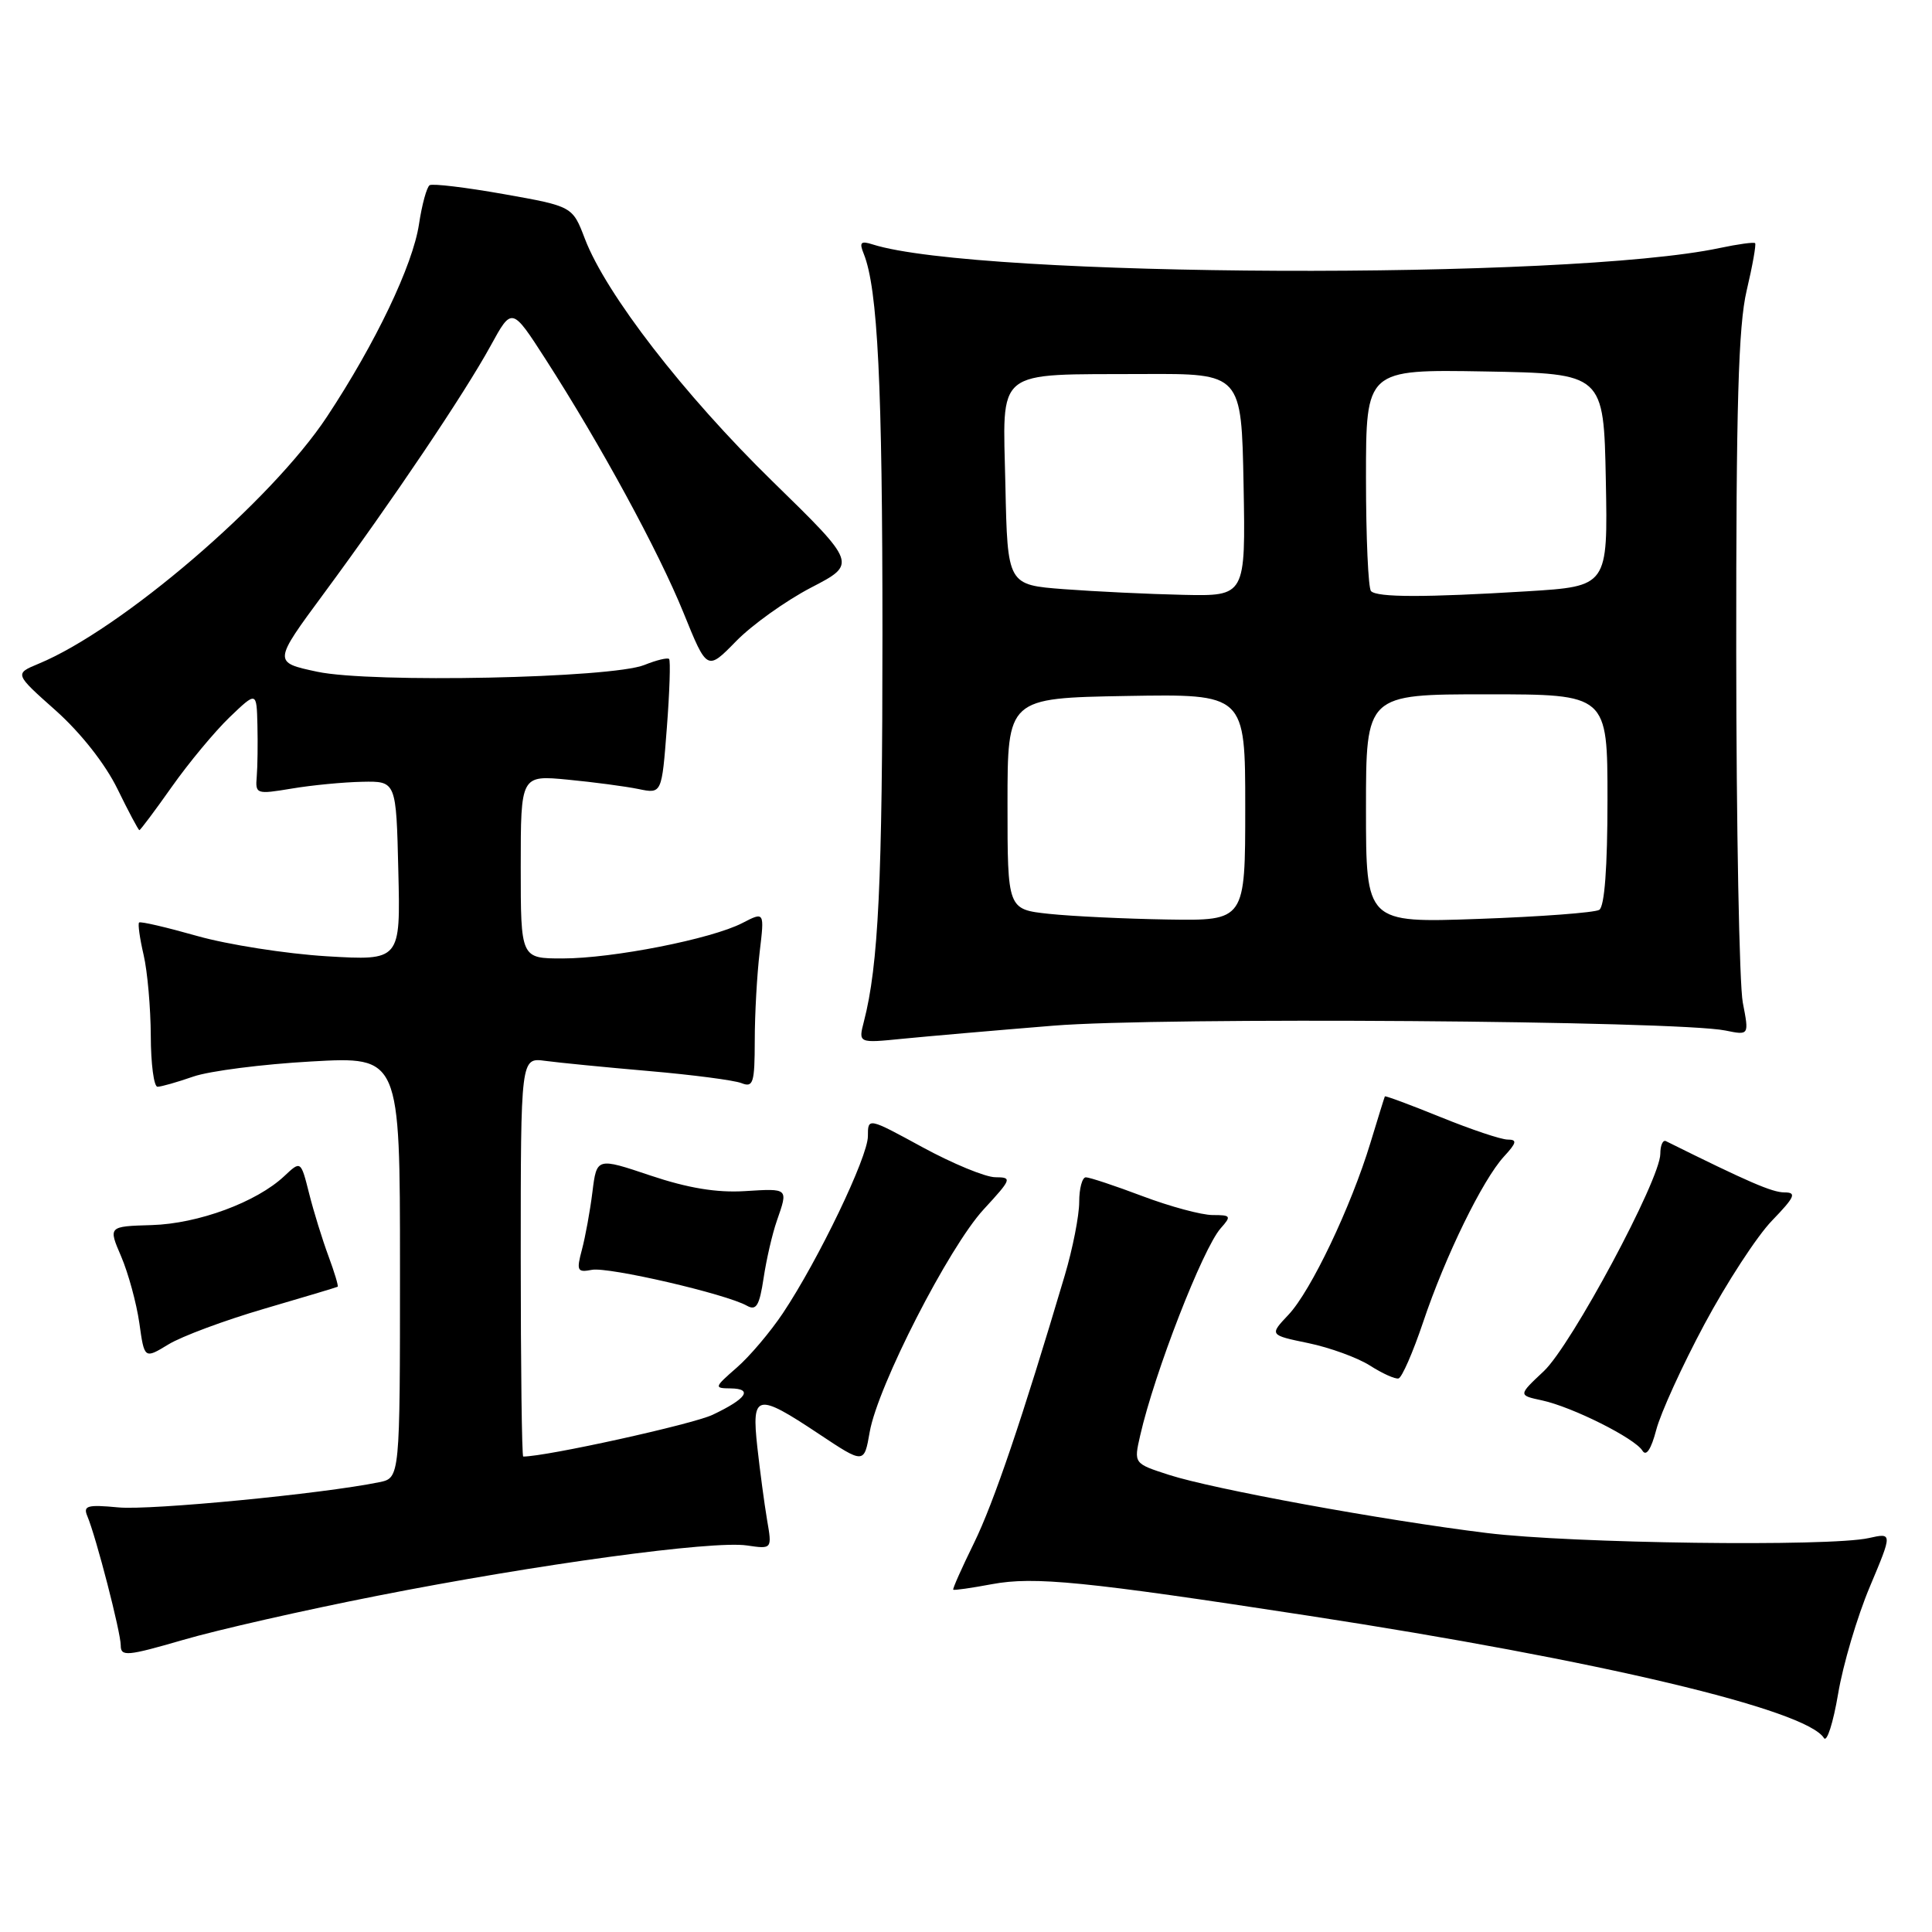 <?xml version="1.0" encoding="UTF-8" standalone="no"?>
<!DOCTYPE svg PUBLIC "-//W3C//DTD SVG 1.1//EN" "http://www.w3.org/Graphics/SVG/1.1/DTD/svg11.dtd" >
<svg xmlns="http://www.w3.org/2000/svg" xmlns:xlink="http://www.w3.org/1999/xlink" version="1.1" viewBox="0 0 256 256">
 <g >
 <path fill="currentColor"
d=" M 247.75 210.28 C 250.77 203.10 250.77 203.10 247.63 203.80 C 242.42 204.97 208.21 204.52 197.00 203.13 C 183.19 201.43 160.69 197.31 154.87 195.42 C 150.23 193.92 150.23 193.92 151.08 190.21 C 152.97 181.90 159.38 165.43 161.75 162.75 C 163.19 161.13 163.11 161.00 160.68 161.00 C 159.23 161.00 155.06 159.88 151.40 158.50 C 147.75 157.12 144.37 156.00 143.88 156.00 C 143.40 156.00 143.00 157.47 143.00 159.27 C 143.00 161.07 142.14 165.46 141.08 169.02 C 135.47 187.93 131.68 199.12 129.05 204.48 C 127.44 207.76 126.20 210.54 126.31 210.64 C 126.42 210.75 128.72 210.42 131.44 209.91 C 137.04 208.87 143.63 209.52 173.50 214.11 C 211.85 220.00 239.36 226.53 241.68 230.30 C 242.07 230.92 242.91 228.28 243.56 224.44 C 244.20 220.60 246.09 214.22 247.75 210.28 Z  M 50.00 211.45 C 71.21 207.27 94.41 204.11 98.96 204.78 C 102.31 205.27 102.31 205.27 101.64 201.39 C 101.28 199.25 100.70 194.91 100.35 191.75 C 99.57 184.66 100.25 184.51 108.50 190.00 C 114.50 193.99 114.50 193.99 115.24 189.75 C 116.30 183.67 125.73 165.25 130.34 160.25 C 134.07 156.20 134.14 156.00 131.88 155.99 C 130.57 155.98 126.24 154.19 122.25 152.02 C 115.00 148.07 115.00 148.07 115.00 150.56 C 115.00 153.29 108.46 166.92 103.74 174.00 C 102.09 176.47 99.34 179.73 97.62 181.22 C 94.62 183.84 94.59 183.95 96.81 183.97 C 99.82 184.01 98.92 185.34 94.42 187.47 C 91.76 188.73 72.40 193.00 69.33 193.00 C 69.15 193.00 69.00 181.10 69.00 166.56 C 69.00 140.13 69.00 140.13 72.25 140.57 C 74.04 140.81 80.22 141.42 86.00 141.92 C 91.78 142.42 97.29 143.14 98.25 143.52 C 99.81 144.14 100.00 143.51 100.01 137.86 C 100.01 134.36 100.31 129.09 100.66 126.15 C 101.30 120.79 101.30 120.79 98.36 122.31 C 94.28 124.42 81.19 127.00 74.54 127.00 C 69.00 127.00 69.00 127.00 69.00 114.86 C 69.00 102.71 69.00 102.71 75.25 103.31 C 78.69 103.64 82.89 104.20 84.60 104.55 C 87.69 105.19 87.69 105.19 88.36 96.44 C 88.73 91.64 88.86 87.53 88.66 87.32 C 88.45 87.11 86.98 87.47 85.39 88.11 C 81.04 89.87 49.20 90.53 42.04 89.01 C 36.18 87.76 36.18 87.76 42.92 78.63 C 51.93 66.43 61.57 52.11 65.02 45.80 C 67.83 40.67 67.83 40.67 72.28 47.58 C 79.59 58.94 87.24 73.00 90.57 81.20 C 93.69 88.90 93.69 88.90 97.54 84.96 C 99.66 82.79 104.13 79.60 107.47 77.86 C 113.55 74.71 113.55 74.71 102.35 63.77 C 90.62 52.31 80.29 38.95 77.50 31.64 C 75.86 27.34 75.86 27.34 66.75 25.72 C 61.73 24.83 57.32 24.30 56.93 24.54 C 56.55 24.78 55.91 27.10 55.52 29.70 C 54.71 35.12 49.75 45.50 43.33 55.21 C 35.94 66.40 16.08 83.41 5.11 87.95 C 1.91 89.28 1.91 89.28 7.40 94.16 C 10.71 97.12 13.94 101.22 15.56 104.53 C 17.03 107.54 18.34 110.00 18.47 110.00 C 18.60 110.00 20.54 107.41 22.77 104.25 C 25.00 101.09 28.44 96.95 30.41 95.05 C 34.00 91.61 34.00 91.61 34.11 96.05 C 34.17 98.50 34.13 101.58 34.02 102.90 C 33.82 105.23 33.96 105.27 38.66 104.49 C 41.32 104.04 45.52 103.64 48.00 103.59 C 52.50 103.50 52.50 103.50 52.78 115.40 C 53.07 127.29 53.07 127.29 43.28 126.71 C 37.90 126.38 30.18 125.17 26.12 124.02 C 22.06 122.87 18.60 122.06 18.43 122.24 C 18.25 122.41 18.52 124.34 19.03 126.53 C 19.54 128.71 19.96 133.54 19.98 137.25 C 19.99 140.96 20.39 144.00 20.87 144.00 C 21.36 144.00 23.49 143.39 25.62 142.65 C 27.76 141.91 34.79 141.01 41.25 140.65 C 53.00 139.99 53.00 139.99 53.00 167.92 C 53.00 195.84 53.00 195.84 50.25 196.40 C 42.76 197.94 19.93 200.14 15.70 199.74 C 11.57 199.35 10.99 199.51 11.57 200.89 C 12.74 203.67 16.00 216.29 16.00 218.03 C 16.00 219.53 16.84 219.45 24.25 217.30 C 28.79 215.97 40.38 213.34 50.00 211.45 Z  M 225.84 175.48 C 228.78 169.99 232.80 163.81 234.79 161.75 C 237.83 158.60 238.10 158.00 236.45 158.00 C 234.83 158.00 231.69 156.64 220.75 151.21 C 220.34 151.00 220.00 151.76 220.00 152.89 C 220.00 156.28 208.22 178.25 204.56 181.69 C 201.16 184.88 201.16 184.88 204.33 185.56 C 208.35 186.43 216.61 190.57 217.63 192.22 C 218.13 193.03 218.78 192.05 219.46 189.47 C 220.03 187.26 222.90 180.97 225.84 175.48 Z  M 188.58 175.17 C 191.52 166.42 196.45 156.34 199.28 153.25 C 200.97 151.42 201.06 151.00 199.78 151.00 C 198.91 151.00 194.92 149.66 190.91 148.03 C 186.89 146.40 183.56 145.16 183.50 145.28 C 183.44 145.40 182.58 148.17 181.59 151.43 C 179.00 159.95 173.70 171.06 170.74 174.20 C 168.19 176.90 168.19 176.90 173.36 177.97 C 176.21 178.56 179.88 179.90 181.52 180.94 C 183.16 181.99 184.86 182.76 185.31 182.65 C 185.76 182.55 187.23 179.18 188.58 175.17 Z  M 35.00 173.42 C 40.23 171.89 44.61 170.58 44.74 170.50 C 44.87 170.42 44.32 168.59 43.52 166.43 C 42.72 164.27 41.56 160.54 40.96 158.14 C 39.86 153.78 39.86 153.78 37.67 155.84 C 34.00 159.29 26.27 162.15 20.10 162.33 C 14.34 162.50 14.34 162.50 16.06 166.50 C 17.00 168.70 18.08 172.66 18.46 175.29 C 19.13 180.08 19.13 180.08 22.32 178.14 C 24.07 177.07 29.77 174.95 35.00 173.42 Z  M 102.93 161.78 C 104.45 157.40 104.53 157.47 98.68 157.83 C 94.98 158.06 91.16 157.43 86.21 155.77 C 79.07 153.37 79.07 153.37 78.50 157.94 C 78.19 160.45 77.56 163.89 77.11 165.58 C 76.36 168.39 76.49 168.63 78.43 168.26 C 80.61 167.84 96.21 171.45 98.98 173.02 C 100.21 173.71 100.63 173.00 101.18 169.36 C 101.55 166.88 102.34 163.47 102.93 161.78 Z  M 139.55 135.91 C 153.81 134.74 222.23 135.24 228.63 136.55 C 231.77 137.19 231.77 137.19 230.93 132.85 C 230.47 130.46 230.07 109.60 230.06 86.50 C 230.04 53.79 230.34 43.17 231.44 38.51 C 232.22 35.21 232.72 32.38 232.56 32.22 C 232.40 32.06 230.29 32.35 227.88 32.86 C 207.82 37.13 129.54 36.80 115.64 32.39 C 114.05 31.88 113.83 32.11 114.45 33.63 C 116.31 38.26 116.93 51.00 116.93 84.00 C 116.93 116.81 116.40 127.91 114.47 135.36 C 113.73 138.23 113.73 138.23 119.61 137.64 C 122.85 137.32 131.82 136.54 139.55 135.91 Z  M 139.00 121.09 C 133.50 120.50 133.50 120.50 133.50 106.50 C 133.50 92.50 133.50 92.50 149.25 92.22 C 165.00 91.95 165.00 91.95 165.00 106.97 C 165.00 122.00 165.00 122.00 154.75 121.84 C 149.11 121.75 142.03 121.41 139.00 121.09 Z  M 181.00 107.15 C 181.00 92.00 181.00 92.00 197.00 92.00 C 213.00 92.00 213.00 92.00 213.00 105.94 C 213.00 114.95 212.61 120.12 211.91 120.56 C 211.30 120.93 204.10 121.47 195.91 121.76 C 181.00 122.29 181.00 122.29 181.00 107.15 Z  M 141.00 78.07 C 133.50 77.50 133.50 77.50 133.22 64.28 C 132.89 48.56 131.53 49.66 151.50 49.56 C 164.50 49.50 164.50 49.50 164.78 64.25 C 165.05 79.00 165.05 79.00 156.78 78.82 C 152.22 78.72 145.12 78.38 141.00 78.07 Z  M 181.67 78.33 C 181.30 77.97 181.00 71.21 181.00 63.31 C 181.00 48.95 181.00 48.95 196.75 49.22 C 212.50 49.50 212.50 49.50 212.78 63.60 C 213.05 77.69 213.05 77.69 202.37 78.35 C 188.77 79.18 182.51 79.17 181.67 78.33 Z "/>
</g>
</svg>